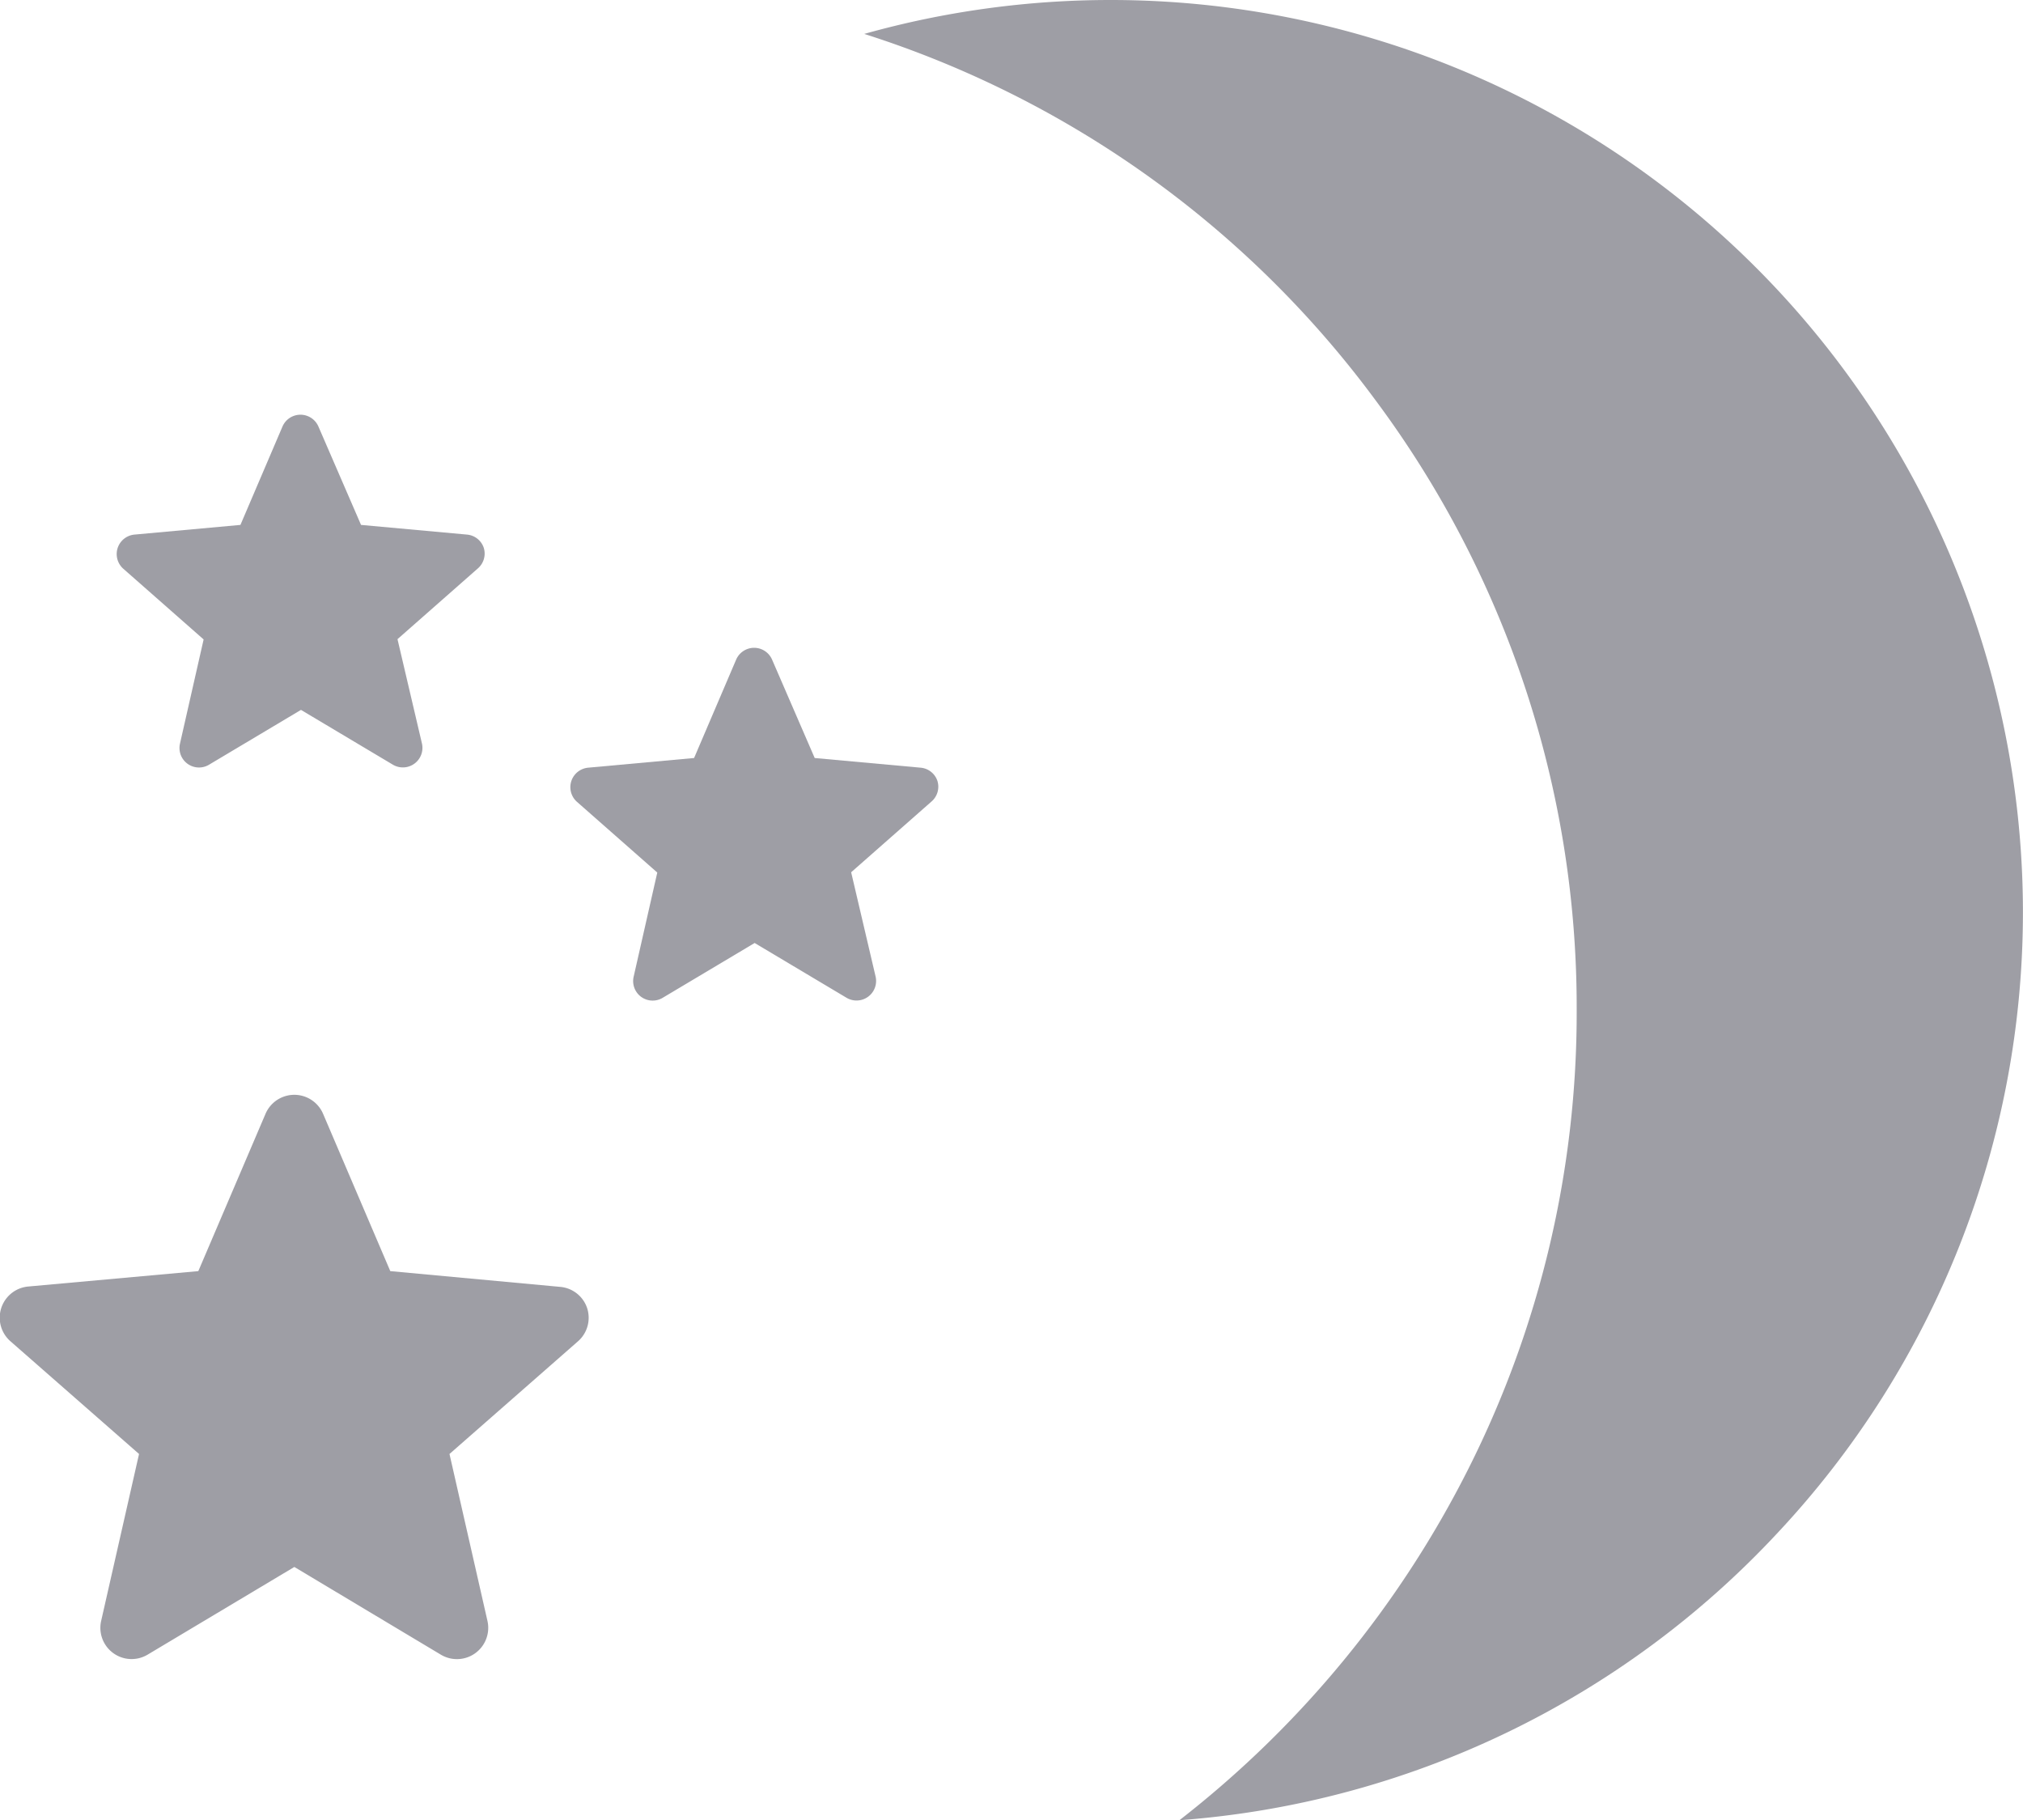 <svg xmlns="http://www.w3.org/2000/svg" width="28.633" height="25.76" viewBox="0 0 28.633 25.76">
  <g id="Group_6898" data-name="Group 6898" transform="translate(-259.684 -1385.205)">
    <g id="Group_6897" data-name="Group 6897" transform="translate(-31.738 -77.691)">
      <path id="star" d="M8.311,3.51a.442.442,0,0,0-.381-.3L5.525,2.987,4.574.761a.443.443,0,0,0-.815,0L2.808,2.987.4,3.205a.443.443,0,0,0-.251.775L1.969,5.575,1.433,7.936a.442.442,0,0,0,.659.478l2.075-1.24L6.24,8.415A.443.443,0,0,0,6.9,7.936L6.363,5.575,8.181,3.981A.443.443,0,0,0,8.311,3.51Zm0,0" transform="translate(291.421 1477.899)" fill="#9e9ea5"/>
      <path id="star-2" data-name="star" d="M5.2,2.379a.276.276,0,0,0-.238-.19l-1.5-.137L2.859.66a.277.277,0,0,0-.509,0L1.755,2.052l-1.5.137a.277.277,0,0,0-.157.484l1.136,1L.9,5.145a.276.276,0,0,0,.412.3l1.3-.775,1.3.775a.277.277,0,0,0,.412-.3L3.978,3.669l1.136-1A.277.277,0,0,0,5.2,2.379Zm0,0" transform="translate(299.491 1471.572)" fill="#9e9ea5"/>
      <path id="star-3" data-name="star" d="M5.2,2.379a.276.276,0,0,0-.238-.19l-1.5-.137L2.859.66a.277.277,0,0,0-.509,0L1.755,2.052l-1.5.137a.277.277,0,0,0-.157.484l1.136,1L.9,5.145a.276.276,0,0,0,.412.3l1.3-.775,1.3.775a.277.277,0,0,0,.412-.3L3.978,3.669l1.136-1A.277.277,0,0,0,5.2,2.379Zm0,0" transform="translate(293.07 1468.273)" fill="#9e9ea5"/>
    </g>
    <path id="Subtraction_7" data-name="Subtraction 7" d="M-1367.621,896.965l0,0a14.638,14.638,0,0,0,4.09-4.976A14.351,14.351,0,0,0-1362,885.5a14.382,14.382,0,0,0-2.849-8.633,14.429,14.429,0,0,0-7.235-5.182,12.907,12.907,0,0,1,3.5-.48,12.914,12.914,0,0,1,12.9,12.9,12.845,12.845,0,0,1-3.469,8.791,12.857,12.857,0,0,1-8.465,4.07Z" transform="translate(1644 514)" fill="#9e9ea5"/>
  </g>
</svg>
